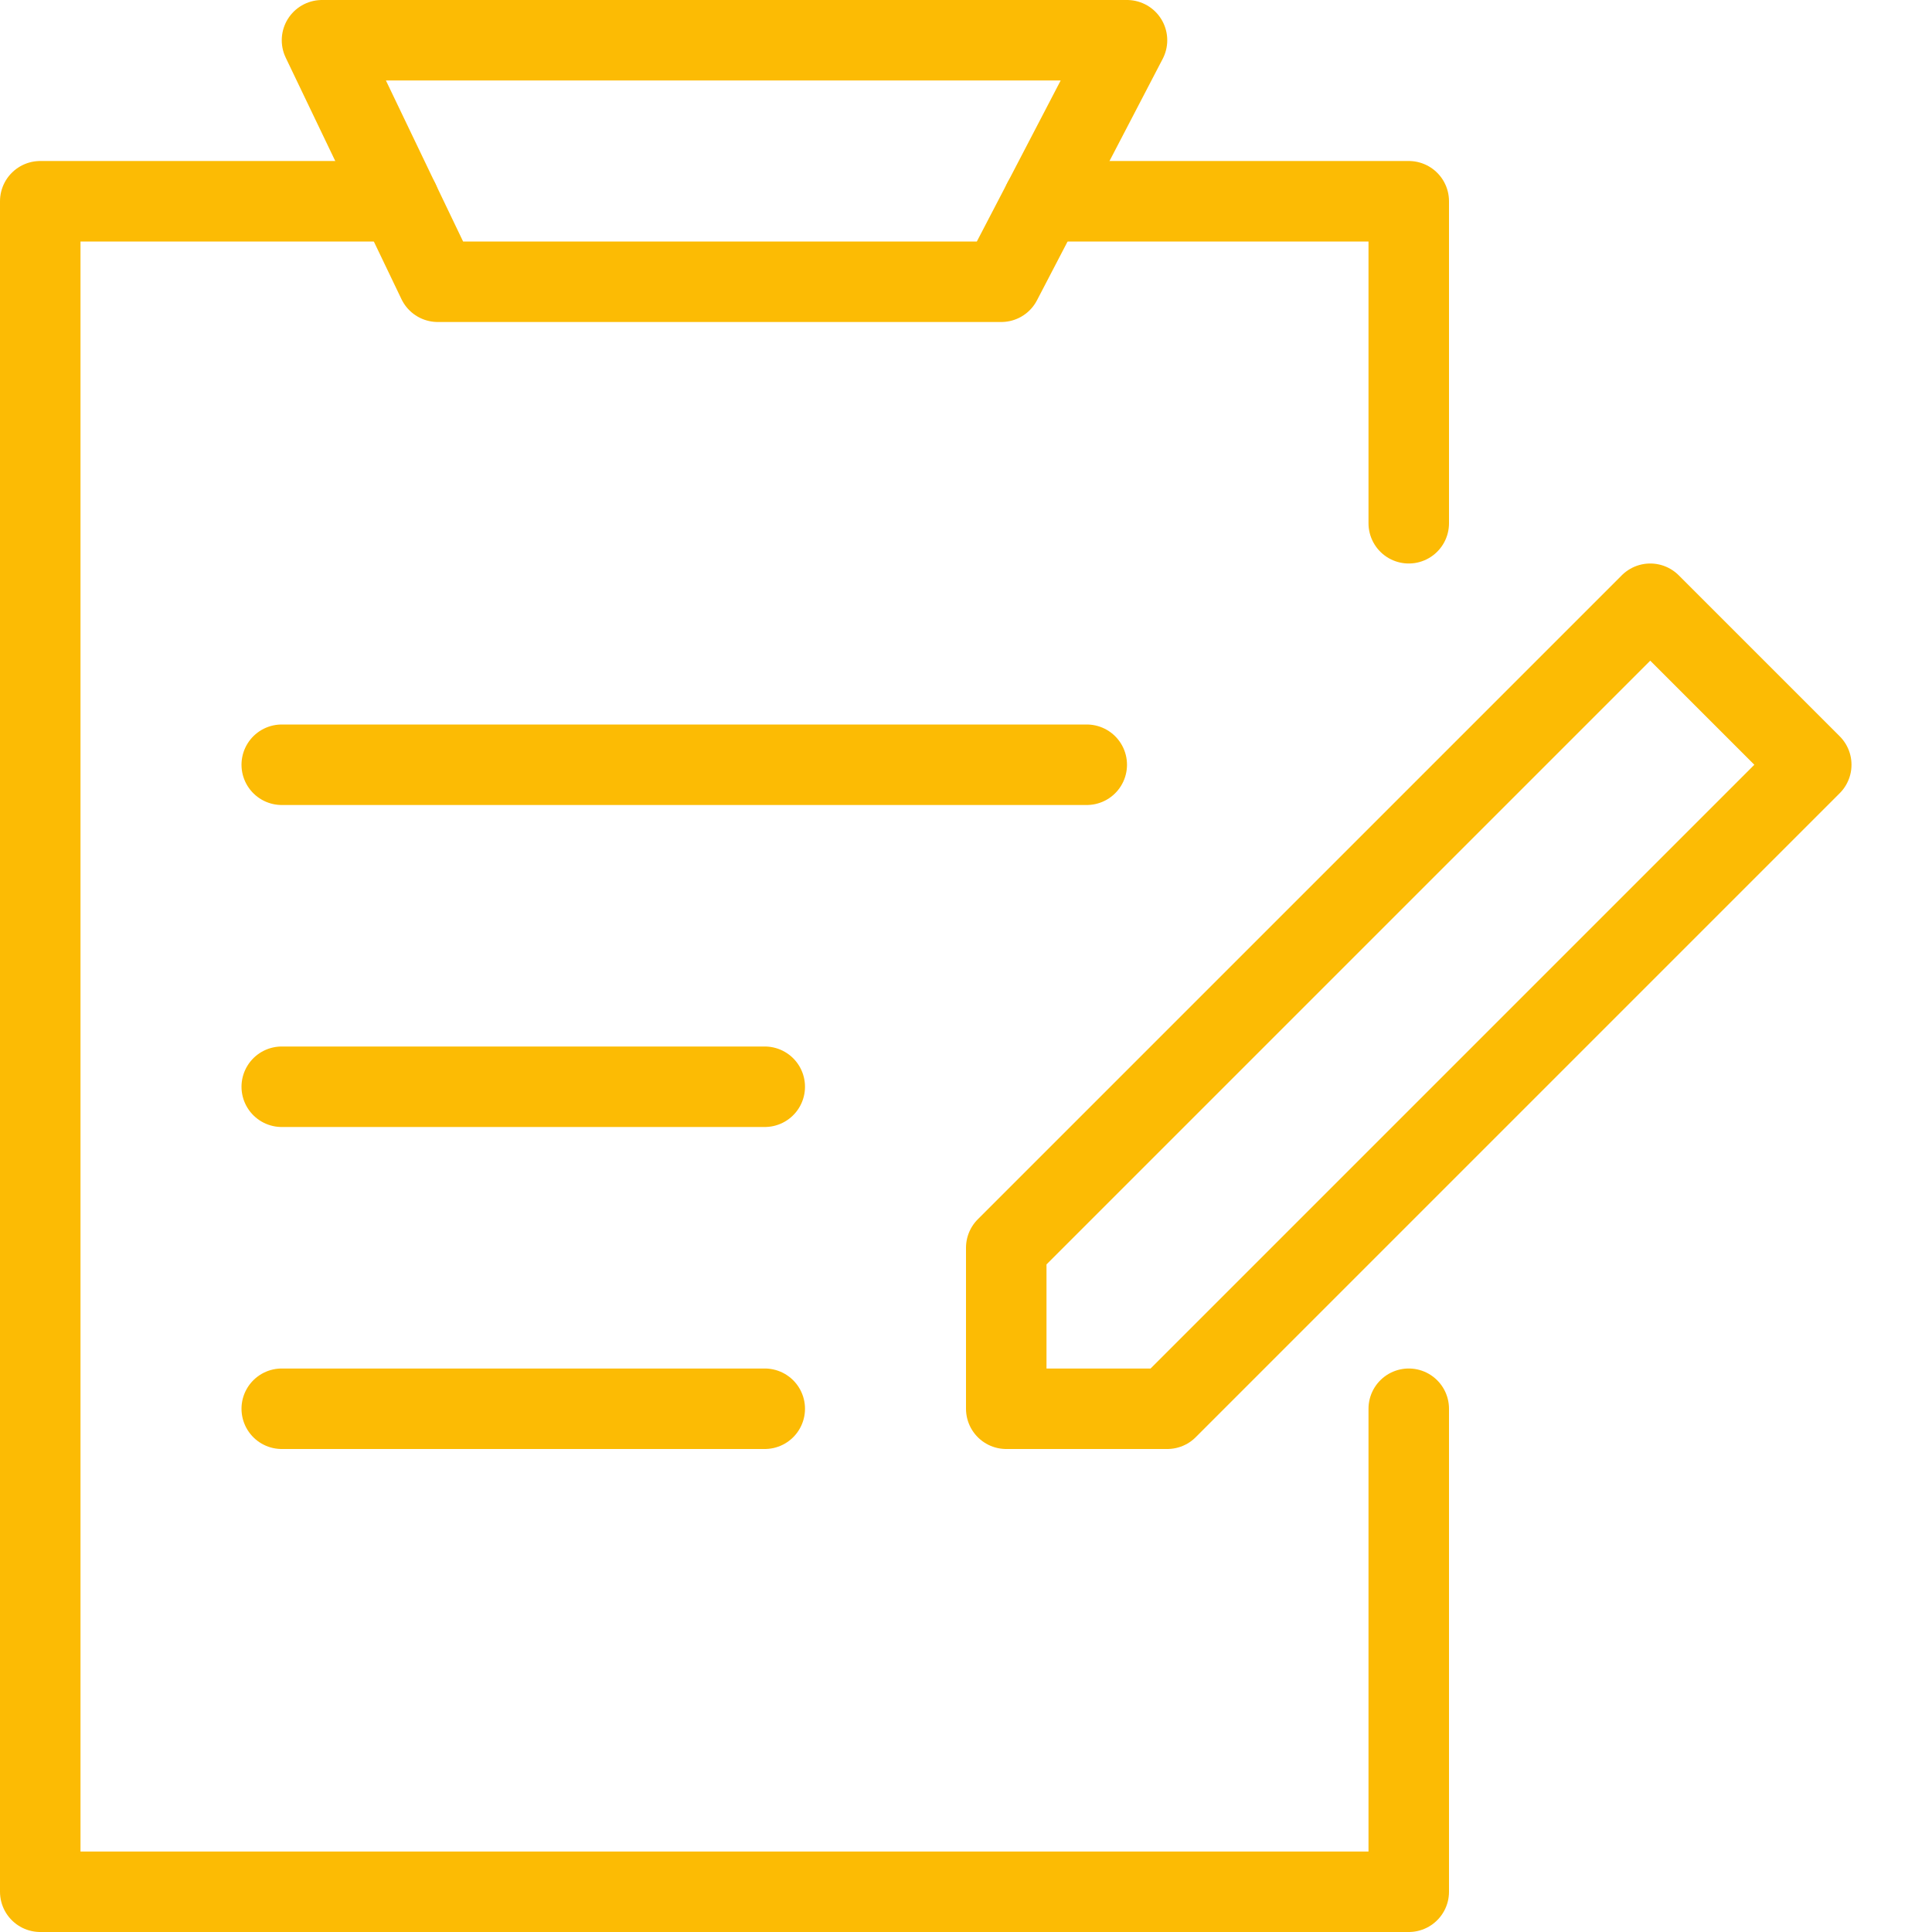 <?xml version="1.0" encoding="utf-8"?>
<!-- Generator: Adobe Illustrator 21.0.2, SVG Export Plug-In . SVG Version: 6.00 Build 0)  -->
<svg version="1.1" xmlns="http://www.w3.org/2000/svg" xmlns:xlink="http://www.w3.org/1999/xlink" x="0px" y="0px" width="24px"
	 height="24px" viewBox="0 0 24 24" enable-background="new 0 0 24 24" xml:space="preserve">
<g id="Black">
	<g id="New_icons">
		<g>
			<polyline fill="none" stroke="#FCBB04" stroke-linecap="round" stroke-linejoin="round" stroke-miterlimit="10" points="
				12.959,2.5 17.5,2.5 17.5,6.5 			"/>
			<polyline fill="none" stroke="#FCBB04" stroke-linecap="round" stroke-linejoin="round" stroke-miterlimit="10" points="
				17.5,17.5 17.5,23.5 0.5,23.5 0.5,2.5 4.959,2.5 			"/>
			
				<line fill="none" stroke="#FCBB04" stroke-linecap="round" stroke-linejoin="round" stroke-miterlimit="10" x1="3.5" y1="17.5" x2="9.5" y2="17.5"/>
			
				<line fill="none" stroke="#FCBB04" stroke-linecap="round" stroke-linejoin="round" stroke-miterlimit="10" x1="3.5" y1="13.5" x2="9.5" y2="13.5"/>
			
				<line fill="none" stroke="#FCBB04" stroke-linecap="round" stroke-linejoin="round" stroke-miterlimit="10" x1="3.5" y1="9.5" x2="13.5" y2="9.5"/>
			<polygon fill="none" stroke="#FCBB04" stroke-linecap="round" stroke-linejoin="round" stroke-miterlimit="10" points="14,0.5 
				12.438,3.5 5.438,3.5 4,0.5 			"/>
			<polygon fill="none" stroke="#FCBB04" stroke-linecap="round" stroke-linejoin="round" stroke-miterlimit="10" points="
				12.5,15.5 12.5,17.5 14.5,17.5 22.5,9.5 20.5,7.5 			"/>
		</g>
	</g>
</g>
<g id="Frames-24px">
	<rect fill="none" width="24" height="24"/>
</g>
</svg>
